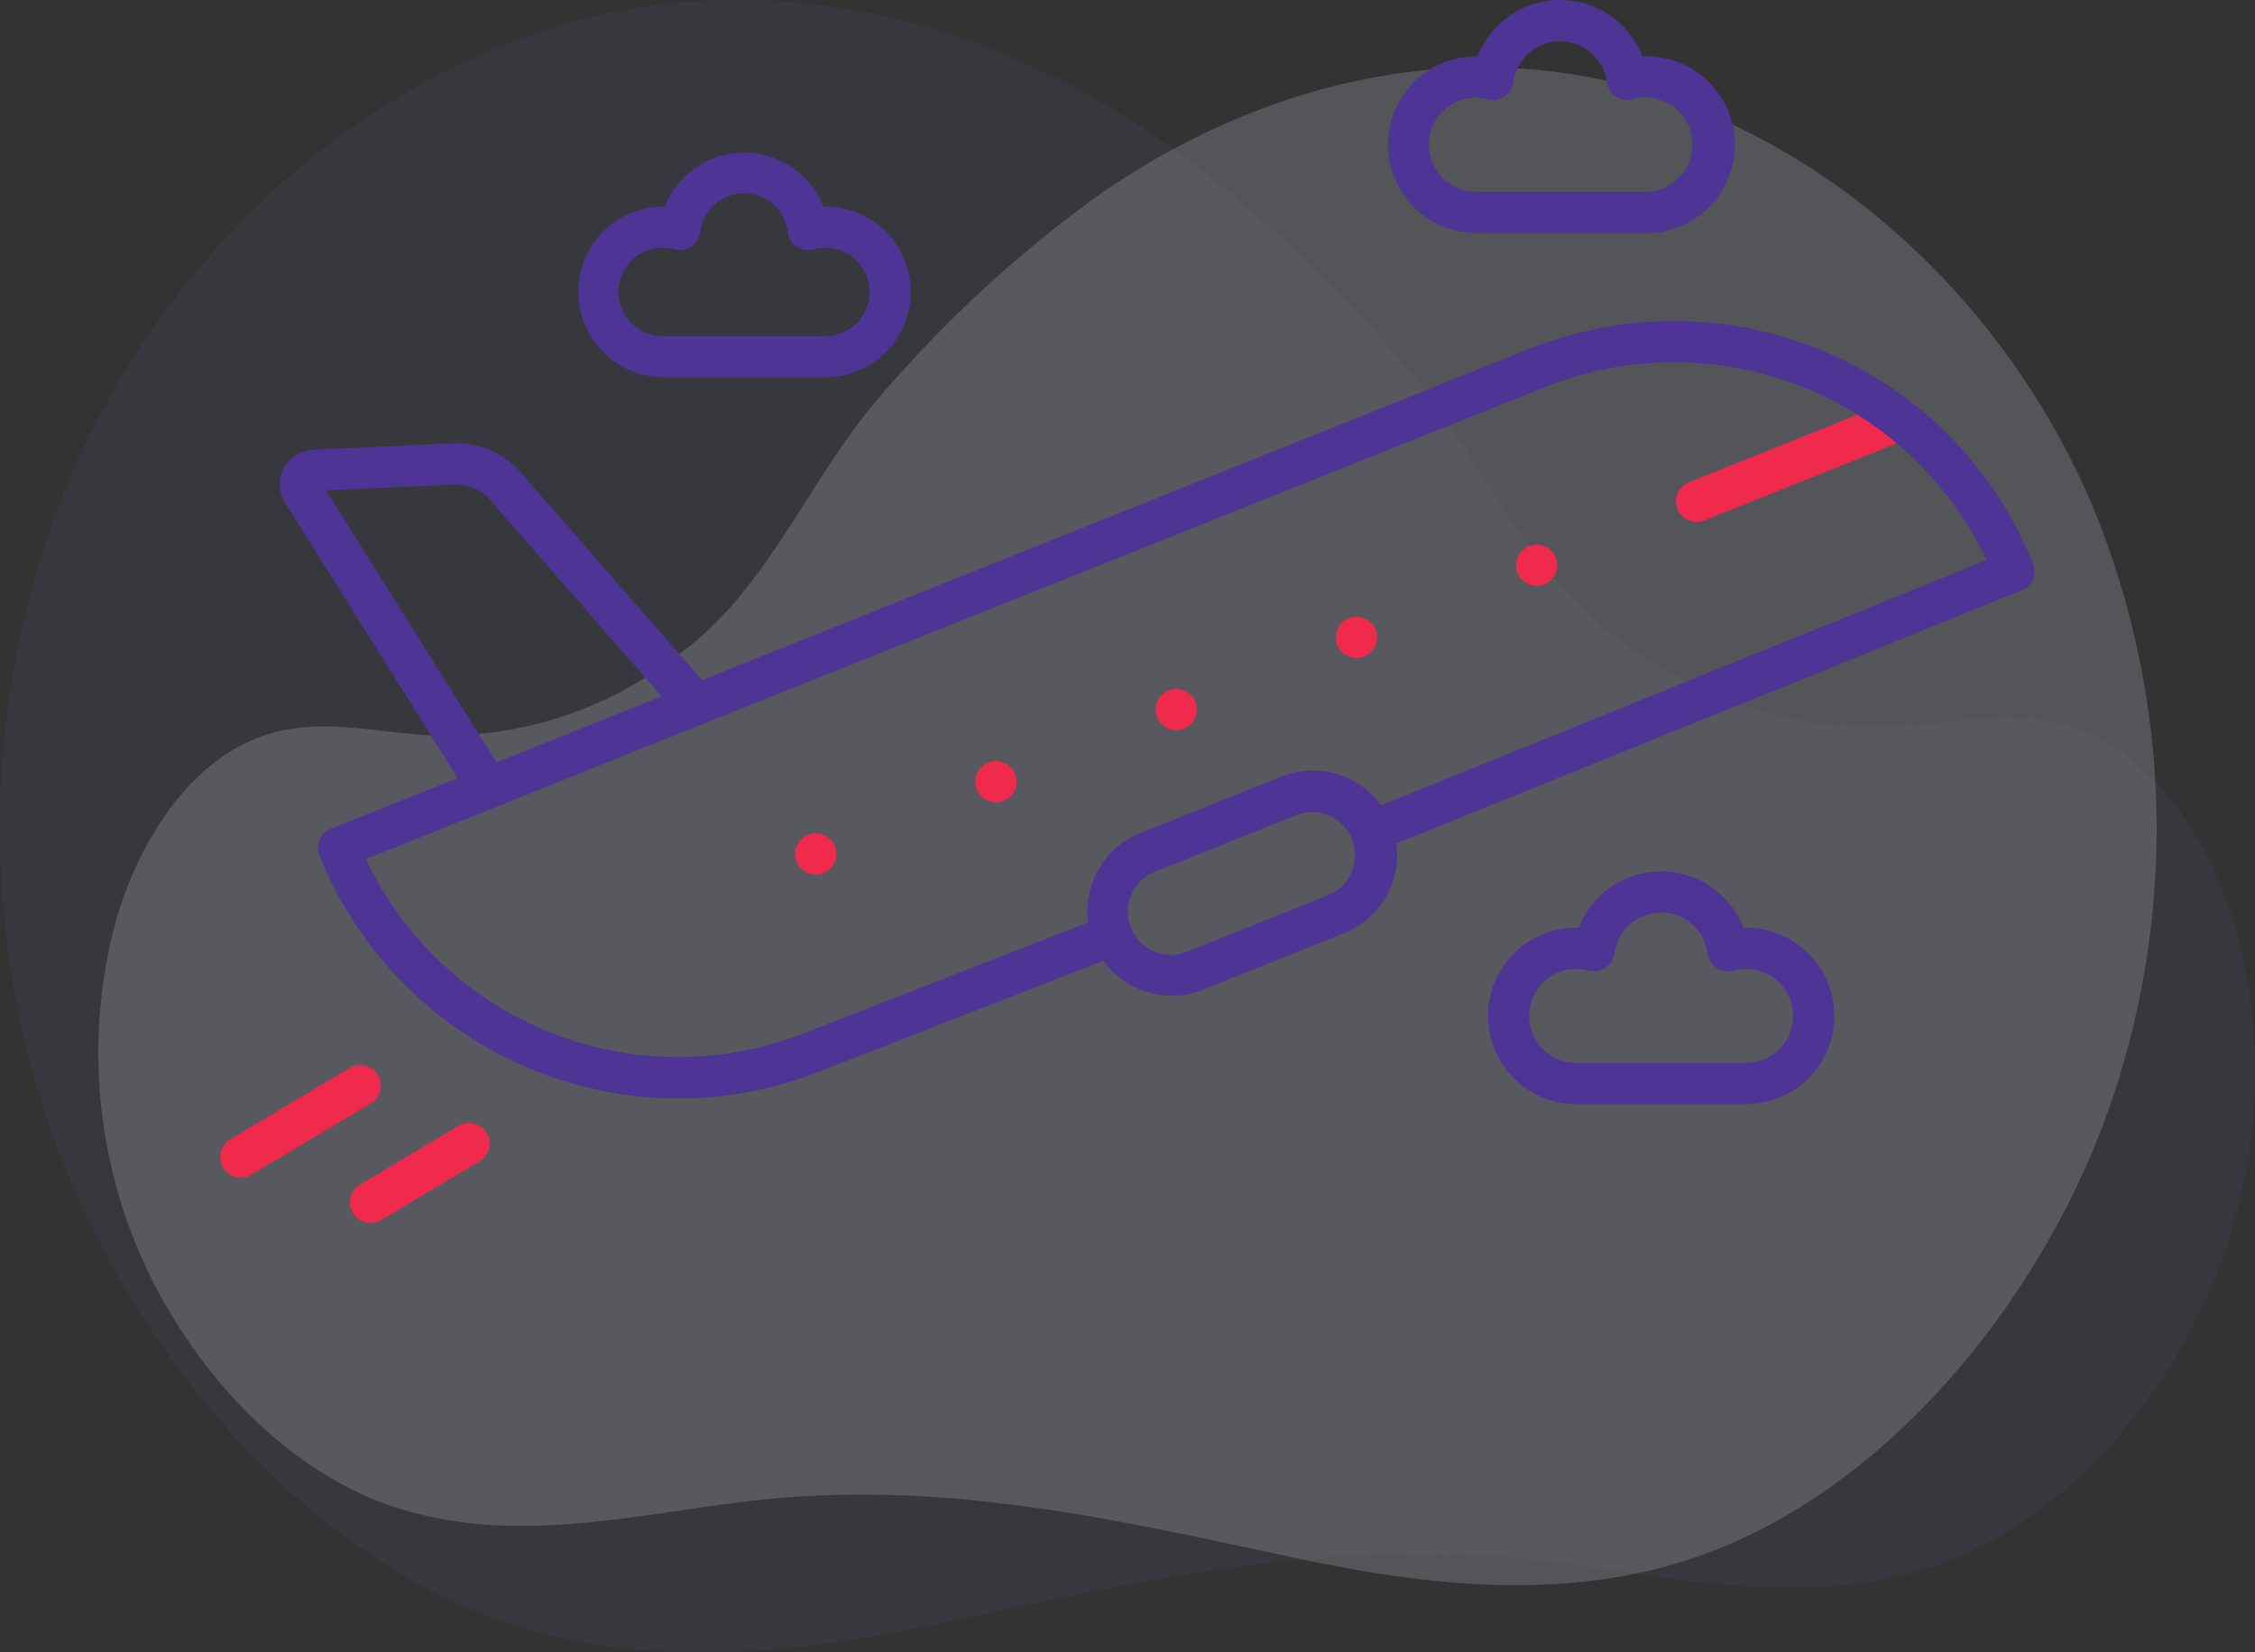 <svg xmlns="http://www.w3.org/2000/svg" width="102.383" height="75.04" viewBox="0 0 102.383 75.04">
  <rect x="0" y="0" width="102.383" height="75.04" fill="#333333" stroke="none"/>
  <g id="Group_118739" data-name="Group 118739" transform="translate(-143.952 -340)">
    <g id="Group_118635" data-name="Group 118635" transform="translate(143.952 340)" opacity="0.47">
      <path id="Path_2" data-name="Path 2" d="M1961.377,2087.041q-.755-.527-1.469-1.122c-3.852-3.219-5.823-8.276-9.134-12.051a61.429,61.429,0,0,0-10.941-10.019c-8.34-5.752-18.142-7.823-27.184-5.108-9.66,2.9-17.969,10.632-22.172,20.415a41.529,41.529,0,0,0-.345,31.241c3.6,8.988,10.857,17.494,19.614,20.665,6.663,2.413,13.711,1.6,20.328.195,9.159-1.944,17.818-3.969,27.454-2.783,5.946.732,11.437,2.093,17.141.337,5.3-1.633,9.761-6.274,12.338-11.391a24.951,24.951,0,0,0,1.967-16.83c-1.045-4.371-3.78-8.858-7.838-10.075-2.688-.806-5.418-.047-8.136.075A19.079,19.079,0,0,1,1961.377,2087.041Z" transform="translate(-1887.252 -2057.561)" fill="#84a4fc" opacity="0.11"/>
      <path id="Path_3" data-name="Path 3" d="M1913.045,2084.643q.689-.484,1.341-1.031c3.516-2.957,5.314-7.6,8.336-11.069a56.194,56.194,0,0,1,9.987-9.2c7.612-5.284,16.56-7.187,24.813-4.692,8.817,2.665,16.4,9.766,20.237,18.753a38.376,38.376,0,0,1,.315,28.7c-3.285,8.256-9.909,16.071-17.9,18.984-6.082,2.216-12.514,1.468-18.555.178-8.36-1.786-16.264-3.646-25.059-2.557-5.427.672-10.439,1.923-15.646.31-4.839-1.5-8.91-5.763-11.262-10.464a23.054,23.054,0,0,1-1.8-15.46c.954-4.015,3.449-8.137,7.154-9.256,2.454-.741,4.946-.043,7.427.069A17.332,17.332,0,0,0,1913.045,2084.643Z" transform="translate(-1882.787 -2054.508)" fill="#e5ebfb" opacity="0.4" style="mix-blend-mode: multiply;isolation: isolate"/>
    </g>
    <g id="Group_118636" data-name="Group 118636" transform="translate(153.952 340)">
      <g id="Group_118591" data-name="Group 118591" transform="translate(66.074 18.122)">
        <path id="Path_77144" data-name="Path 77144" d="M389.9,210.043a.936.936,0,0,1-.348-1.8l9.27-3.712a.936.936,0,0,1,.7,1.737l-9.27,3.712A.928.928,0,0,1,389.9,210.043Z" transform="translate(-388.959 -204.459)" fill="#ef2a4c"/>
      </g>
      <g id="Group_118590" data-name="Group 118590" transform="translate(4.439 14.58)">
        <path id="Path_77143" data-name="Path 77143" d="M76.058,220.844a17.59,17.59,0,0,1-16.29-11.033.933.933,0,0,1,.52-1.217l6.724-2.692a.737.737,0,0,1,.067-.03l9.437-3.781.045-.017,38.182-15.288a17.626,17.626,0,0,1,17.374,2.493l.026.021a17.545,17.545,0,0,1,5.421,7.252.937.937,0,0,1-.517,1.217l-29.176,11.818a.936.936,0,0,1-.7-1.735l28.285-11.458a15.651,15.651,0,0,0-4.487-5.64.25.25,0,0,0-.026-.021,15.751,15.751,0,0,0-15.5-2.211L77.219,203.826l-.043.017-9.332,3.738c-.022.011-.045.021-.067.03l-5.9,2.361a15.675,15.675,0,0,0,20.009,7.864l13.546-5.288a.937.937,0,0,1,.681,1.745l-13.538,5.285A17.462,17.462,0,0,1,76.058,220.844Z" transform="translate(-59.701 -185.536)" fill="#4e3495"/>
      </g>
      <g id="Group_118597" data-name="Group 118597" transform="translate(26.101 24.735)">
        <g id="Group_118592" data-name="Group 118592" transform="translate(0 13.109)">
          <path id="Path_77145" data-name="Path 77145" d="M176.356,311.686a1,1,0,0,1-.183-.017.936.936,0,0,1-.174-.054.845.845,0,0,1-.163-.086.909.909,0,0,1-.258-.258,1.022,1.022,0,0,1-.086-.161,1,1,0,0,1-.052-.176.859.859,0,0,1-.019-.183.929.929,0,0,1,.416-.777.847.847,0,0,1,.163-.086.936.936,0,0,1,1.294.863,1,1,0,0,1-.019.183.867.867,0,0,1-.054.176.887.887,0,0,1-.086.161.94.94,0,0,1-.116.142.856.856,0,0,1-.142.116.887.887,0,0,1-.161.086.982.982,0,0,1-.174.054A1.027,1.027,0,0,1,176.356,311.686Z" transform="translate(-175.42 -309.814)" fill="#ef2a4c"/>
        </g>
        <g id="Group_118593" data-name="Group 118593" transform="translate(8.184 9.832)">
          <path id="Path_77146" data-name="Path 77146" d="M220.074,294.177a.936.936,0,0,1-.934-.938.994.994,0,0,1,.017-.182.958.958,0,0,1,.054-.176.885.885,0,0,1,.086-.161.938.938,0,0,1,.116-.142.854.854,0,0,1,.142-.116.889.889,0,0,1,.161-.086.957.957,0,0,1,.176-.054.932.932,0,0,1,.96.4.887.887,0,0,1,.086.161.957.957,0,0,1,.054.176.994.994,0,0,1,.017.182.936.936,0,0,1-.936.938Z" transform="translate(-219.14 -292.304)" fill="#ef2a4c"/>
        </g>
        <g id="Group_118594" data-name="Group 118594" transform="translate(16.367 6.554)">
          <path id="Path_77147" data-name="Path 77147" d="M263.786,276.668a1.034,1.034,0,0,1-.183-.019.987.987,0,0,1-.174-.054.887.887,0,0,1-.161-.086.859.859,0,0,1-.142-.116.968.968,0,0,1-.118-.142,1.017,1.017,0,0,1-.086-.161.954.954,0,0,1-.052-.176.9.9,0,0,1,0-.365,1,1,0,0,1,.052-.176,1.018,1.018,0,0,1,.086-.161,1.083,1.083,0,0,1,.118-.142.859.859,0,0,1,.142-.116.887.887,0,0,1,.161-.086.843.843,0,0,1,.174-.052.867.867,0,0,1,.367,0,.934.934,0,0,1,.174.052.845.845,0,0,1,.163.086.909.909,0,0,1,.258.258,1.023,1.023,0,0,1,.086.161,1,1,0,0,1,.052.176.9.9,0,0,1,0,.365.952.952,0,0,1-.052.176,1.021,1.021,0,0,1-.086.161.855.855,0,0,1-.116.142A.945.945,0,0,1,263.786,276.668Z" transform="translate(-262.85 -274.795)" fill="#ef2a4c"/>
        </g>
        <g id="Group_118595" data-name="Group 118595" transform="translate(24.551 3.277)">
          <path id="Path_77148" data-name="Path 77148" d="M307.506,259.164a.861.861,0,0,1-.183-.019.936.936,0,0,1-.174-.052.964.964,0,0,1-.163-.086,1.081,1.081,0,0,1-.142-.118.858.858,0,0,1-.116-.142,1.021,1.021,0,0,1-.086-.161.98.98,0,0,1-.052-.174.885.885,0,0,1-.019-.183.86.86,0,0,1,.019-.183.936.936,0,0,1,.052-.174.961.961,0,0,1,.086-.163.911.911,0,0,1,.258-.258.963.963,0,0,1,.163-.086.942.942,0,0,1,.541-.052.975.975,0,0,1,.174.052,1.024,1.024,0,0,1,.161.086.86.86,0,0,1,.142.116,1.081,1.081,0,0,1,.118.142.961.961,0,0,1,.086.163.936.936,0,0,1,.052.174.86.86,0,0,1,.019.183.885.885,0,0,1-.019.183.98.98,0,0,1-.052.174,1.03,1.03,0,0,1-.088.161.857.857,0,0,1-.116.142A.94.94,0,0,1,307.506,259.164Z" transform="translate(-306.57 -257.293)" fill="#ef2a4c"/>
        </g>
        <g id="Group_118596" data-name="Group 118596" transform="translate(32.735)">
          <path id="Path_77149" data-name="Path 77149" d="M351.226,241.656a.933.933,0,0,1-.936-.936,1.032,1.032,0,0,1,.017-.183.938.938,0,0,1,.054-.174.887.887,0,0,1,.086-.161.858.858,0,0,1,.116-.142.944.944,0,0,1,.844-.256.833.833,0,0,1,.176.054.784.784,0,0,1,.161.086.91.91,0,0,1,.258.258.885.885,0,0,1,.086.161.938.938,0,0,1,.054.174,1.034,1.034,0,0,1,.019.183.948.948,0,0,1-.275.663.854.854,0,0,1-.142.116,1.022,1.022,0,0,1-.161.086.952.952,0,0,1-.176.052A.853.853,0,0,1,351.226,241.656Z" transform="translate(-350.29 -239.784)" fill="#ef2a4c"/>
        </g>
      </g>
      <g id="Group_118598" data-name="Group 118598" transform="translate(2.707 20.135)">
        <path id="Path_77150" data-name="Path 77150" d="M59.912,231.8a.932.932,0,0,1-.794-.44l-8.424-13.443a1.581,1.581,0,0,1,1.269-2.419l6.348-.283a3.845,3.845,0,0,1,3.078,1.318l8.667,9.931a.935.935,0,0,1-1.41,1.23l-8.667-9.931a1.971,1.971,0,0,0-1.584-.678l-5.848.26,8.158,13.02a.938.938,0,0,1-.794,1.434Z" transform="translate(-50.451 -215.211)" fill="#4e3495"/>
      </g>
      <g id="Group_118599" data-name="Group 118599" transform="translate(39.368 35.006)">
        <path id="Path_77151" data-name="Path 77151" d="M250.123,304.866a3.831,3.831,0,0,1-1.425-7.387l6.368-2.551a3.83,3.83,0,1,1,2.849,7.11h0l-6.368,2.552A3.812,3.812,0,0,1,250.123,304.866Zm6.37-8.341a1.933,1.933,0,0,0-.728.142l-6.368,2.552a1.958,1.958,0,1,0,1.454,3.635l6.368-2.551h0a1.959,1.959,0,0,0,.043-3.618A1.933,1.933,0,0,0,256.493,296.525Zm1.076,4.646Z" transform="translate(-246.291 -294.651)" fill="#4e3495"/>
      </g>
      <g id="Group_118600" data-name="Group 118600" transform="translate(52.958)">
        <path id="Path_77152" data-name="Path 77152" d="M330.629,118.232H322.9a4.012,4.012,0,0,1,0-8.023c.041,0,.082,0,.124,0a4.012,4.012,0,0,1,7.48,0c.041,0,.082,0,.124,0a4.012,4.012,0,1,1,0,8.023Zm-7.727-6.151a2.14,2.14,0,0,0,0,4.279h7.727a2.14,2.14,0,1,0-.567-4.2.937.937,0,0,1-1.176-.781,2.14,2.14,0,0,0-4.242,0,.937.937,0,0,1-1.176.781A2.158,2.158,0,0,0,322.9,112.081Z" transform="translate(-318.89 -107.65)" fill="#4e3495"/>
      </g>
      <g id="Group_118601" data-name="Group 118601" transform="translate(57.559 39.577)">
        <path id="Path_77153" data-name="Path 77153" d="M355.188,329.637h-7.712a4.006,4.006,0,0,1,0-8.012c.041,0,.082,0,.122,0a4.006,4.006,0,0,1,7.469,0c.041,0,.082,0,.122,0a4.006,4.006,0,0,1,0,8.012Zm-7.714-6.14a2.134,2.134,0,0,0,0,4.268h7.712a2.134,2.134,0,1,0,0-4.268,2.158,2.158,0,0,0-.567.077.937.937,0,0,1-1.176-.781,2.134,2.134,0,0,0-4.231,0,.937.937,0,0,1-1.176.781A2.109,2.109,0,0,0,347.474,323.5Z" transform="translate(-343.47 -319.07)" fill="#4e3495"/>
      </g>
      <g id="Group_118602" data-name="Group 118602" transform="translate(16.211 6.934)">
        <path id="Path_77154" data-name="Path 77154" d="M133.854,154.888h-7.387a3.876,3.876,0,1,1,.09-7.752,3.877,3.877,0,0,1,7.207,0l.09,0a3.877,3.877,0,1,1,0,7.754Zm-7.387-5.88a2,2,0,0,0,0,4.01h7.387a2,2,0,0,0,0-4.01,2.044,2.044,0,0,0-.532.071.937.937,0,0,1-1.176-.781,2,2,0,0,0-3.972,0,.937.937,0,0,1-1.176.781A2.044,2.044,0,0,0,126.467,149.009Z" transform="translate(-122.59 -144.69)" fill="#4e3495"/>
      </g>
      <g id="Group_118603" data-name="Group 118603" transform="translate(0 48.37)">
        <path id="Path_77155" data-name="Path 77155" d="M36.928,371.151a.937.937,0,0,1-.481-1.741l5.421-3.237a.936.936,0,1,1,.96,1.608l-5.421,3.237A.927.927,0,0,1,36.928,371.151Z" transform="translate(-35.991 -366.041)" fill="#ef2a4c"/>
      </g>
      <g id="Group_118604" data-name="Group 118604" transform="translate(5.889 51)">
        <path id="Path_77156" data-name="Path 77156" d="M68.388,384.632a.937.937,0,0,1-.481-1.741l4.468-2.668a.936.936,0,0,1,.96,1.608L68.868,384.5A.927.927,0,0,1,68.388,384.632Z" transform="translate(-67.451 -380.091)" fill="#ef2a4c"/>
      </g>
    </g>
  </g>
</svg>
